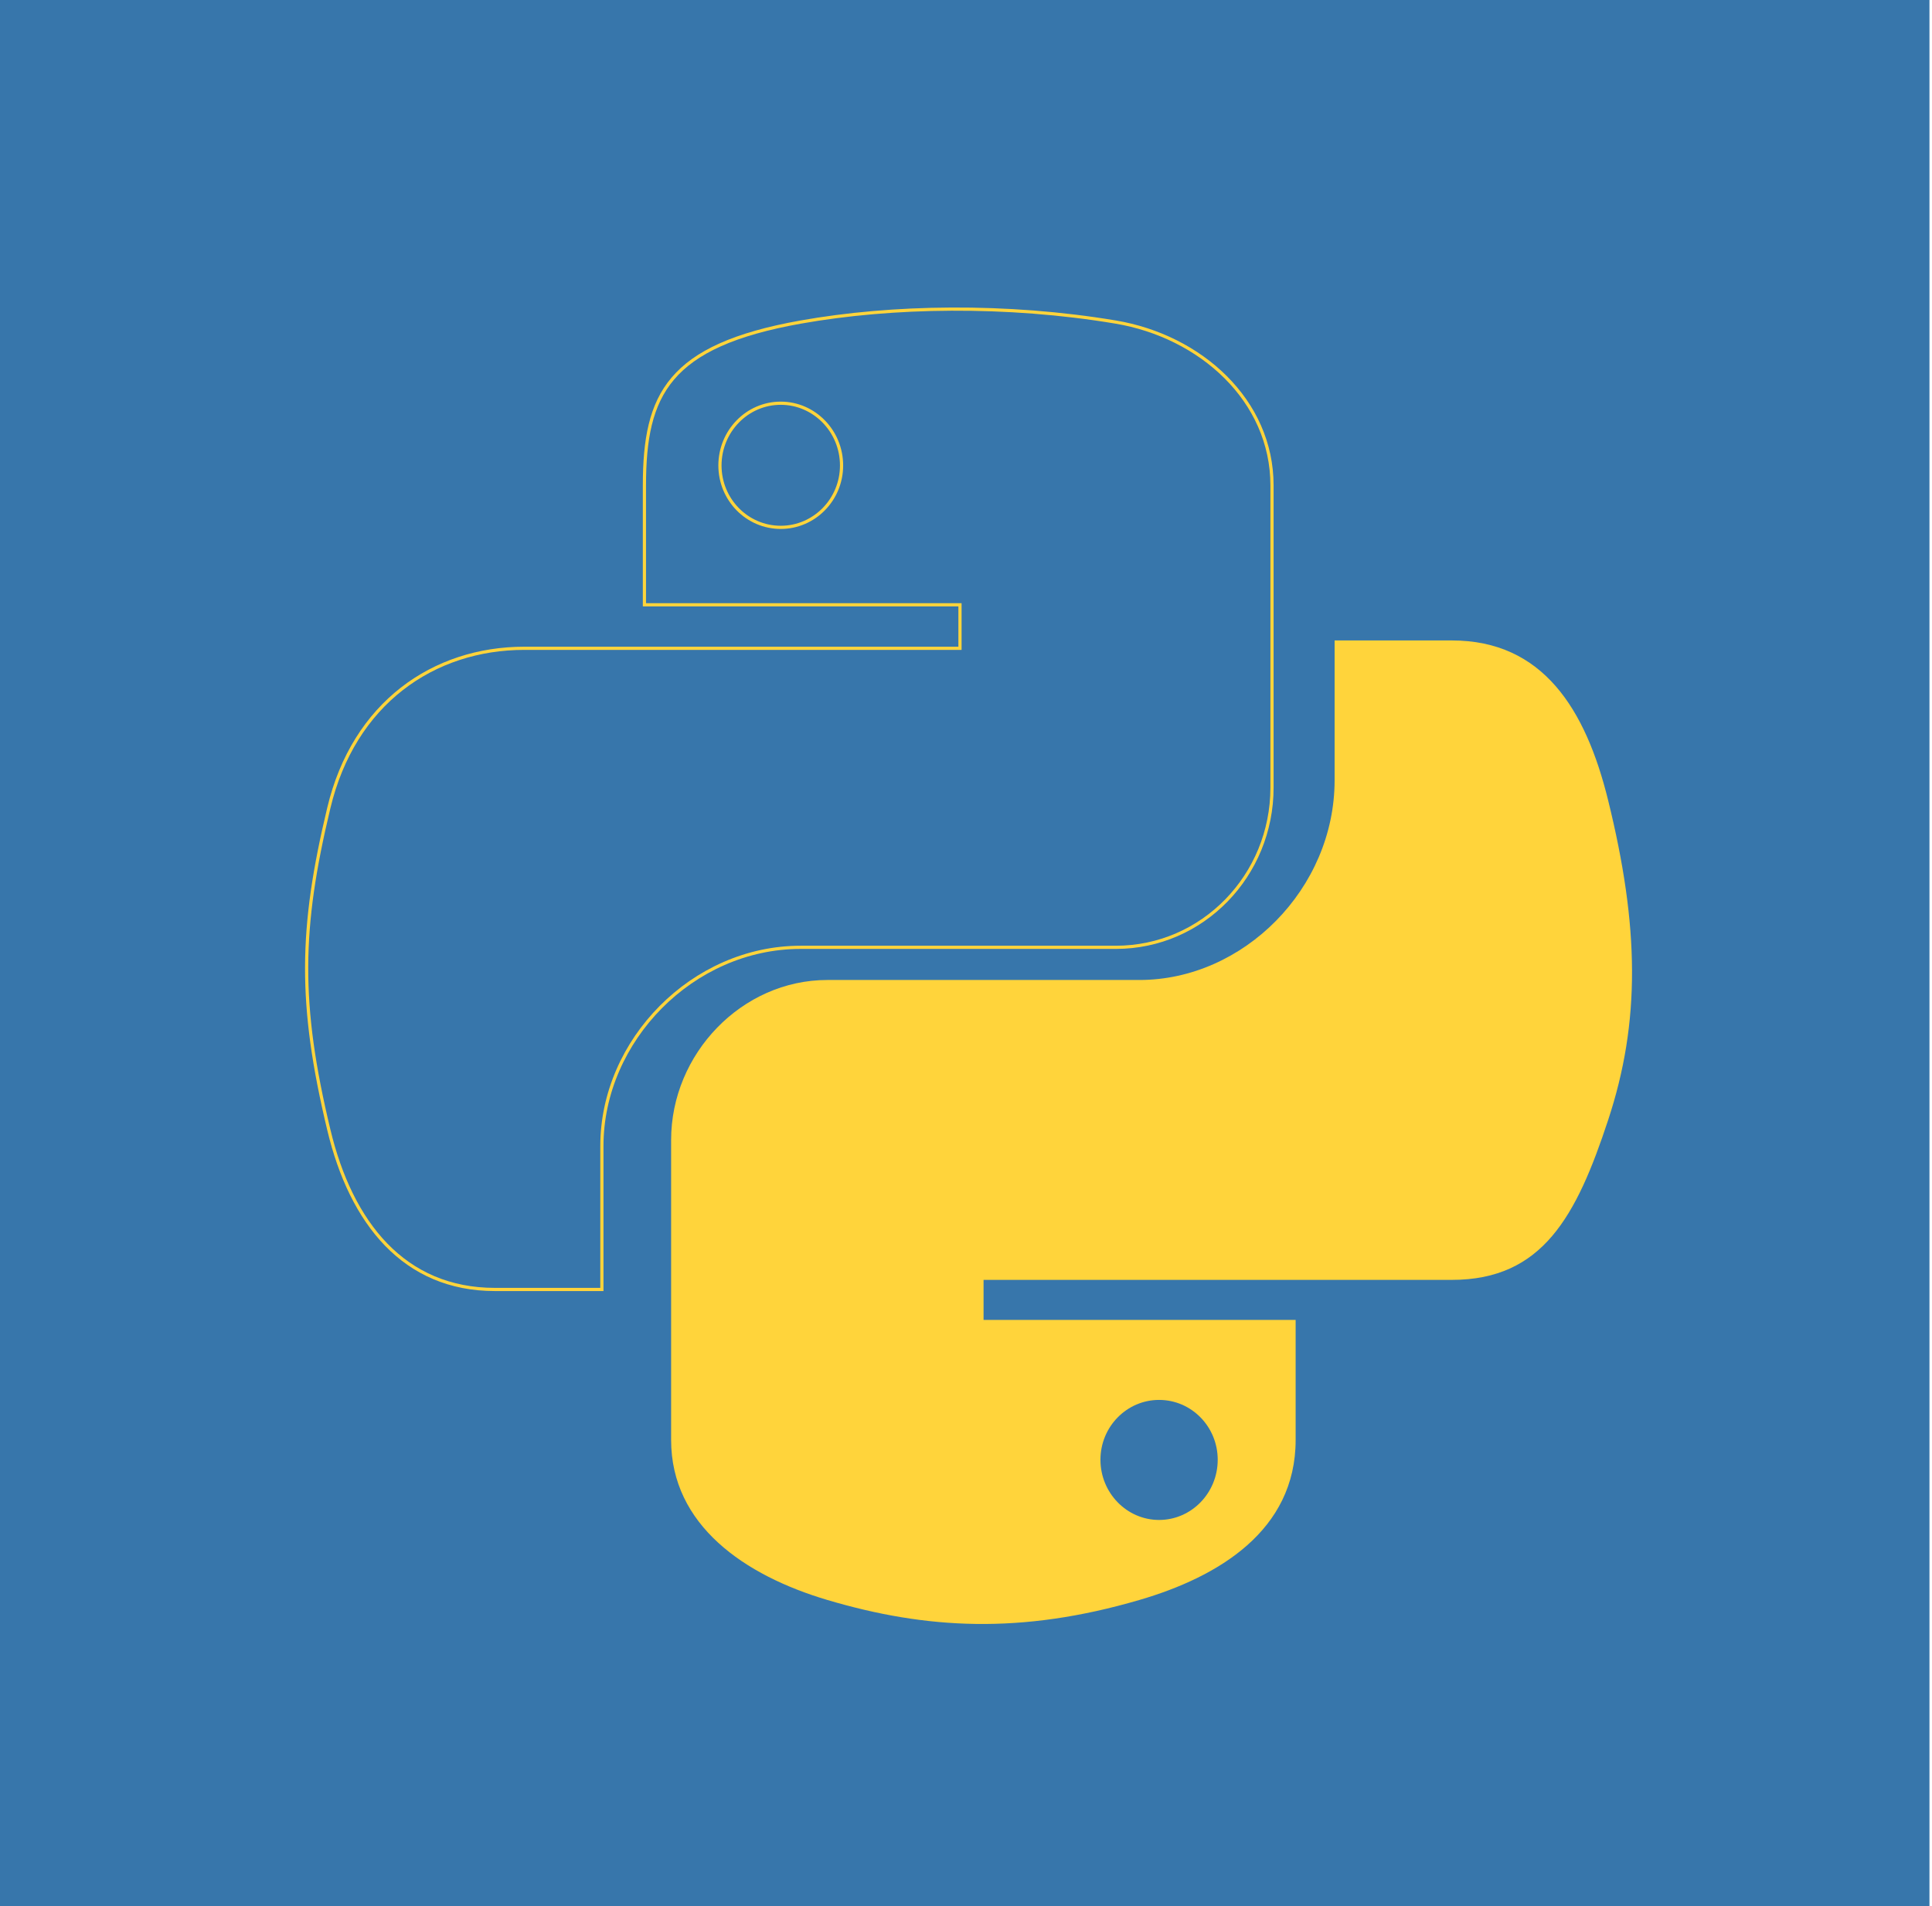 <svg width="304" height="300" viewBox="0 0 304 300" fill="none" xmlns="http://www.w3.org/2000/svg">
<rect width="303.6" height="300" fill="#3776AB"/>
<g filter="url(#filter0_d)">
<path d="M149.704 44.402C141.216 44.441 133.109 45.17 125.977 46.439C104.965 50.174 101.15 57.99 101.15 72.404V91.441H150.804V97.787H101.15H82.515C68.084 97.787 55.448 106.512 51.495 123.111C46.937 142.137 46.734 154.009 51.495 173.876C55.025 188.663 63.454 199.2 77.885 199.2H94.957V176.379C94.957 159.892 109.138 145.35 125.977 145.35H175.573C189.379 145.35 200.4 133.915 200.4 119.967V72.404C200.4 58.867 189.048 48.699 175.573 46.439C167.043 45.011 158.193 44.362 149.704 44.402ZM122.852 59.713C127.981 59.713 132.169 63.995 132.169 69.26C132.169 74.507 127.981 78.75 122.852 78.75C117.704 78.75 113.534 74.507 113.534 69.26C113.534 63.995 117.704 59.713 122.852 59.713Z" fill="#3776AB"/>
<path d="M126.02 46.685L126.021 46.685C133.138 45.419 141.23 44.691 149.705 44.652C158.181 44.612 167.017 45.26 175.532 46.686C188.924 48.931 200.15 59.024 200.15 72.404V119.967C200.15 133.783 189.234 145.1 175.573 145.1H125.977C108.998 145.1 94.707 159.756 94.707 176.379V198.95H77.885C70.738 198.95 65.087 196.343 60.782 191.909C56.471 187.469 53.497 181.184 51.739 173.818L51.739 173.817C46.987 153.991 47.188 142.158 51.739 123.169L51.739 123.169C55.664 106.685 68.197 98.036 82.515 98.036H101.15H150.804H151.054V97.786V91.441V91.191H150.804H101.4V72.404C101.4 65.21 102.354 59.73 105.874 55.578C109.397 51.423 115.532 48.55 126.02 46.685ZM132.419 69.26C132.419 63.862 128.124 59.463 122.852 59.463C117.56 59.463 113.284 63.863 113.284 69.26C113.284 74.641 117.562 79 122.852 79C128.123 79 132.419 74.641 132.419 69.26Z" stroke="#FFD43B" stroke-width="0.5"/>
</g>
<path d="M210 100.8V122.812C210 139.877 195.65 154.241 179.287 154.241H130.182C116.731 154.241 105.6 165.848 105.6 179.43V226.631C105.6 240.065 117.186 247.966 130.182 251.821C145.744 256.434 160.667 257.268 179.287 251.821C191.664 248.207 203.869 240.936 203.869 226.631V207.739H154.763V201.442H203.869H228.45C242.739 201.442 248.063 191.393 253.032 176.31C258.165 160.783 257.946 145.851 253.032 125.932C249.501 111.59 242.757 100.8 228.45 100.8H210ZM182.381 220.334C187.478 220.334 191.607 224.544 191.607 229.751C191.607 234.976 187.478 239.226 182.381 239.226C177.303 239.226 173.156 234.976 173.156 229.751C173.156 224.544 177.303 220.334 182.381 220.334Z" fill="#FFD43B"/>
<defs>
<filter id="filter0_d" x="47" y="44.4" width="154.4" height="159.8" filterUnits="userSpaceOnUse" color-interpolation-filters="sRGB">
<feFlood flood-opacity="0" result="BackgroundImageFix"/>
<feColorMatrix in="SourceAlpha" type="matrix" values="0 0 0 0 0 0 0 0 0 0 0 0 0 0 0 0 0 0 127 0"/>
<feOffset dy="4"/>
<feGaussianBlur stdDeviation="0.5"/>
<feColorMatrix type="matrix" values="0 0 0 0 0 0 0 0 0 0 0 0 0 0 0 0 0 0 0.25 0"/>
<feBlend mode="normal" in2="BackgroundImageFix" result="effect1_dropShadow"/>
<feBlend mode="normal" in="SourceGraphic" in2="effect1_dropShadow" result="shape"/>
</filter>
</defs>
</svg>
